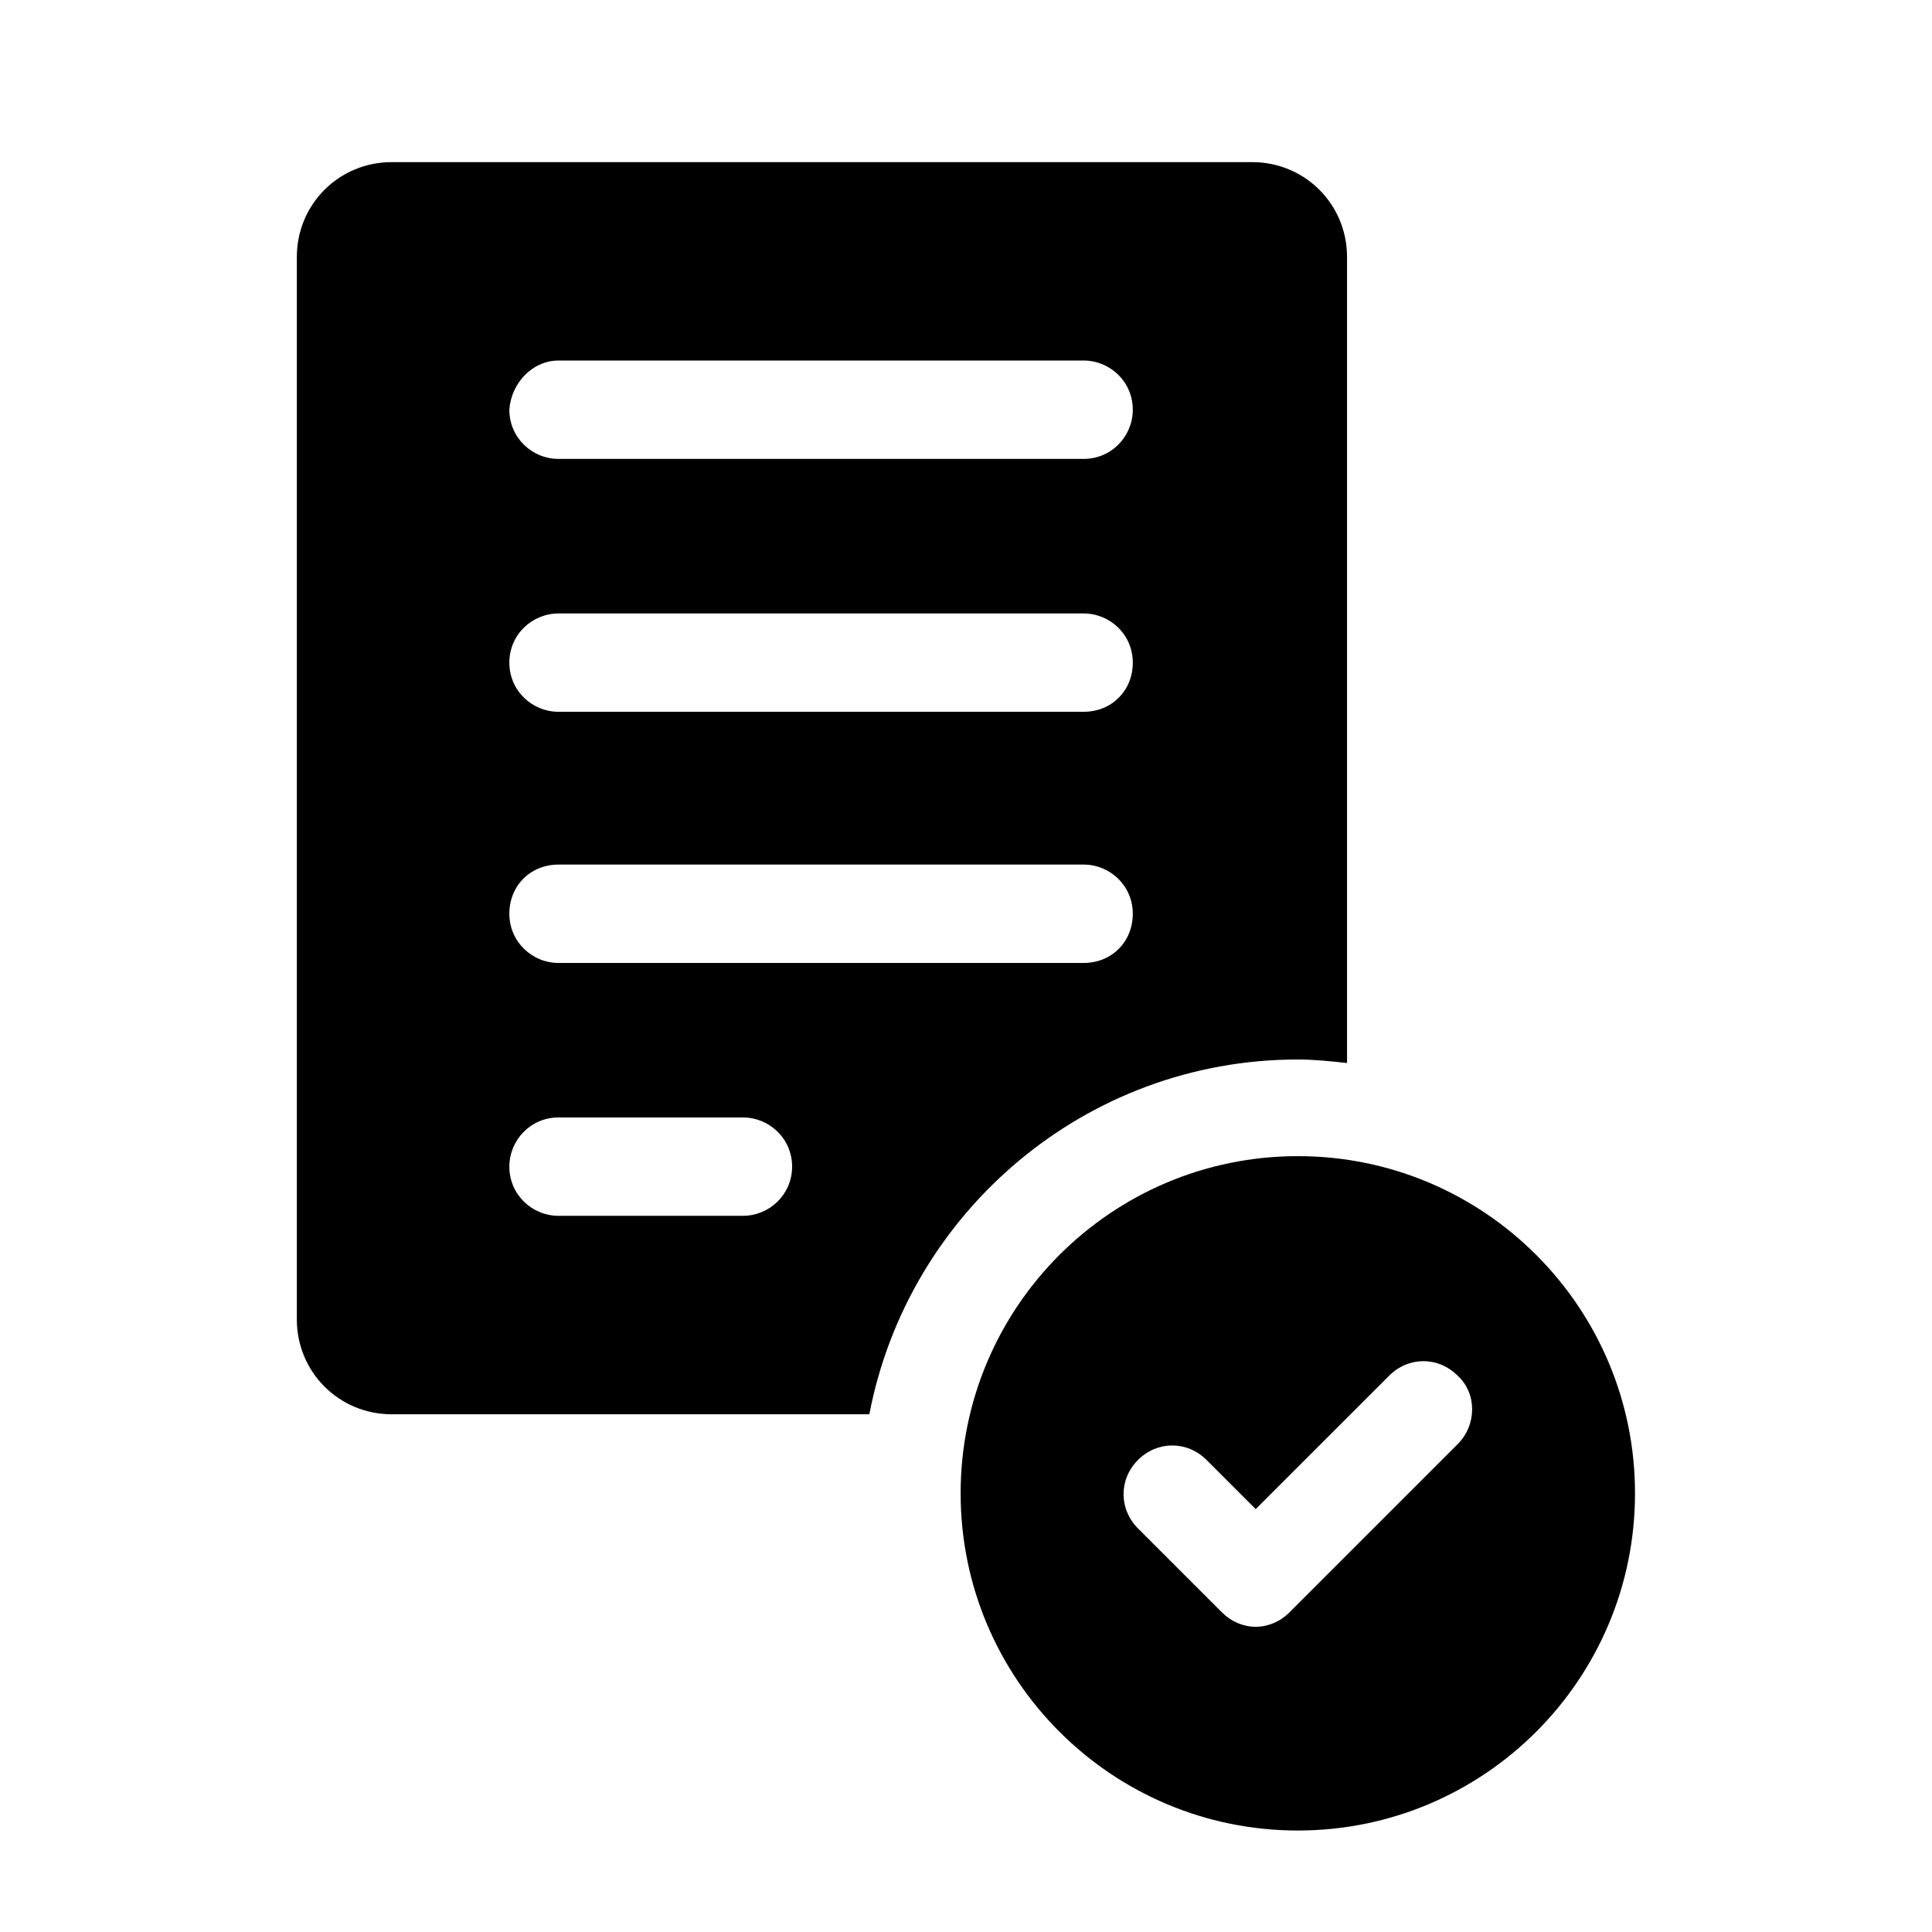 <?xml version="1.0"?>
<svg viewBox="0 0 36 36" fill="none" xmlns="http://www.w3.org/2000/svg">
  <path d="M24.183 21.543C20.715 21.543 17.9 24.357 17.9 27.826C17.9 31.295 20.715 34.109 24.183 34.109C27.652 34.109 30.466 31.295 30.466 27.826C30.466 24.357 27.652 21.543 24.183 21.543ZM27.161 26.91L24.02 30.051C23.856 30.215 23.627 30.313 23.398 30.313C23.169 30.313 22.94 30.215 22.776 30.051L21.205 28.48C20.846 28.12 20.846 27.564 21.205 27.204C21.565 26.844 22.122 26.844 22.482 27.204L23.398 28.12L25.885 25.634C26.245 25.273 26.801 25.273 27.161 25.634C27.521 25.961 27.521 26.55 27.161 26.91L27.161 26.91Z" fill="currentColor"/>
  <path d="M24.184 19.742C24.479 19.742 24.806 19.775 25.1 19.808L25.1 4.788C25.1 3.806 24.315 3.021 23.333 3.021H7.298C6.317 3.021 5.531 3.806 5.531 4.788V24.586C5.531 25.567 6.317 26.353 7.298 26.353H16.199C16.919 22.59 20.224 19.742 24.184 19.742L24.184 19.742ZM10.407 6.718H20.192C20.683 6.718 21.108 7.111 21.108 7.635C21.108 8.126 20.715 8.551 20.192 8.551L10.407 8.551C9.916 8.551 9.491 8.158 9.491 7.635C9.524 7.144 9.916 6.718 10.407 6.718ZM10.407 11.431H20.192C20.683 11.431 21.108 11.823 21.108 12.347C21.108 12.87 20.715 13.263 20.192 13.263H10.407C9.916 13.263 9.491 12.871 9.491 12.347C9.491 11.823 9.916 11.431 10.407 11.431ZM13.843 22.655H10.407C9.916 22.655 9.491 22.262 9.491 21.739C9.491 21.248 9.884 20.822 10.407 20.822H13.843C14.334 20.822 14.76 21.215 14.76 21.739C14.759 22.262 14.334 22.655 13.843 22.655ZM10.407 17.943C9.916 17.943 9.491 17.55 9.491 17.026C9.491 16.503 9.884 16.11 10.407 16.11H20.192C20.683 16.11 21.108 16.503 21.108 17.026C21.108 17.55 20.715 17.943 20.192 17.943H10.407Z" fill="currentColor"/>
</svg>
<!-- ClientExtracted/steamui/chunk~2dcc5aaf7.js -->
